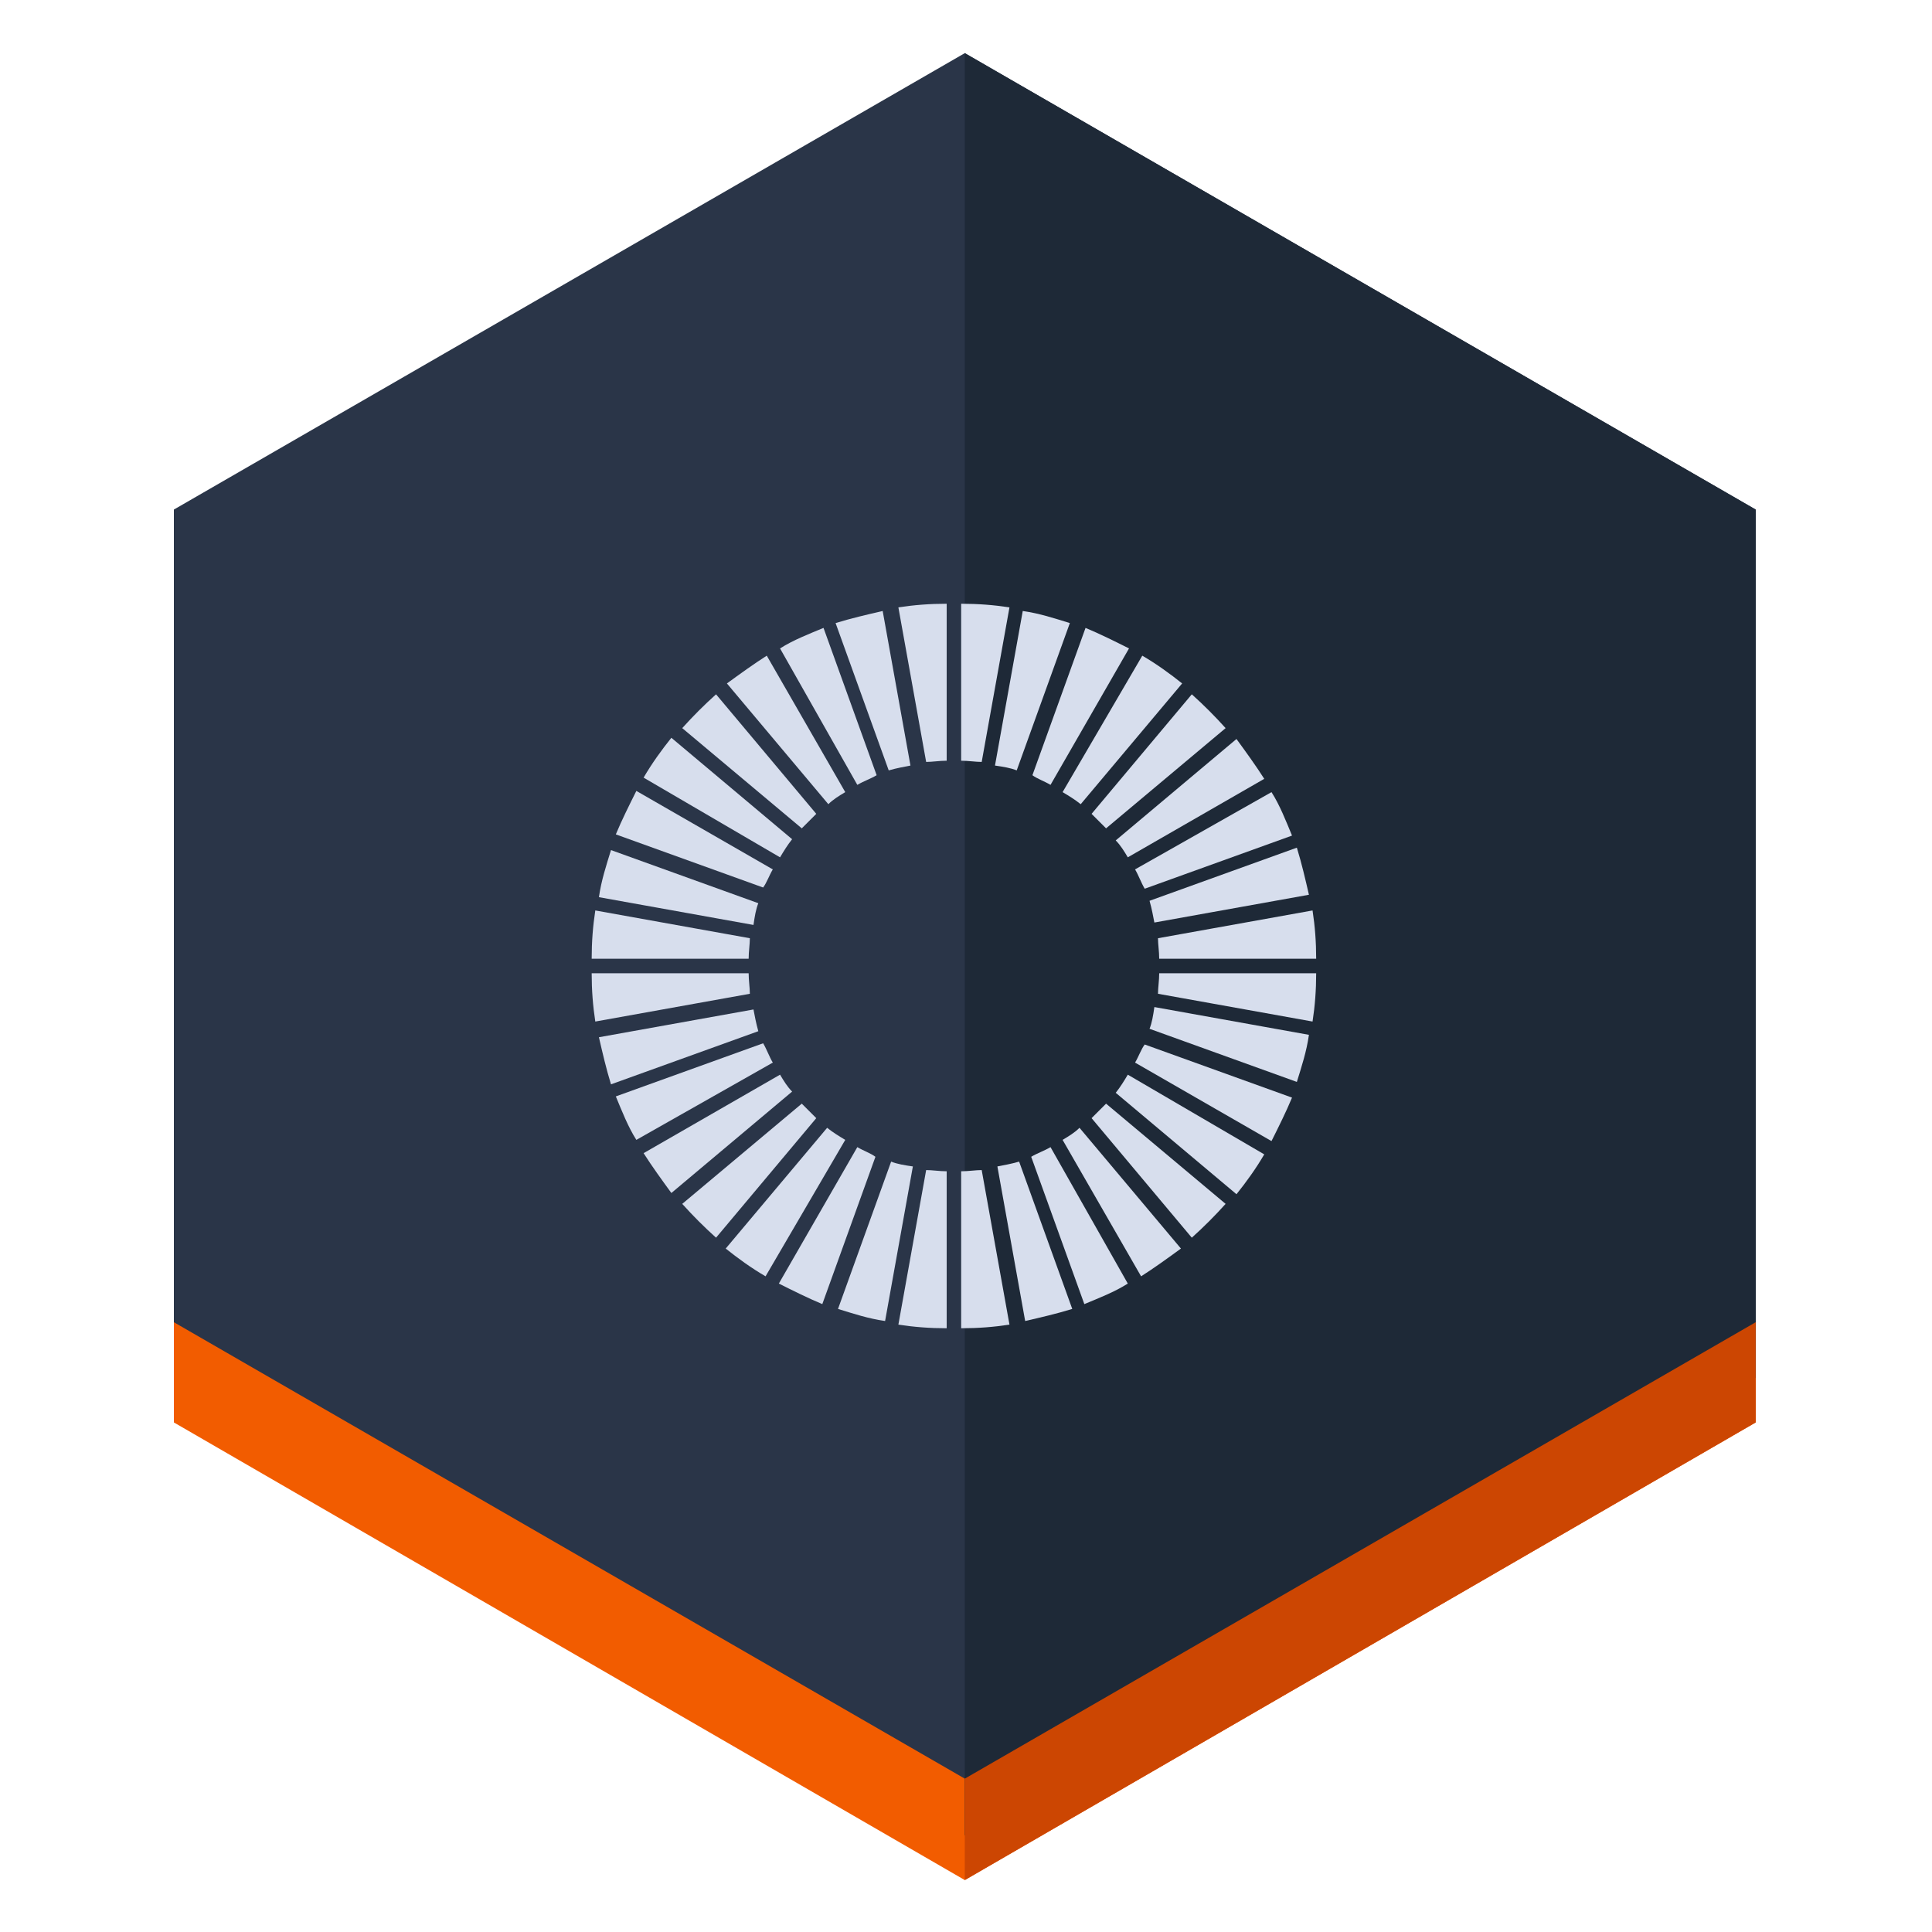 <?xml version="1.0" encoding="utf-8"?>
<!-- Generator: Adobe Illustrator 21.1.0, SVG Export Plug-In . SVG Version: 6.00 Build 0)  -->
<svg version="1.1" id="Layer_1" xmlns="http://www.w3.org/2000/svg" xmlns:xlink="http://www.w3.org/1999/xlink" x="0px" y="0px"
	 viewBox="0 0 160 160" style="enable-background:new 0 0 160 160;" xml:space="preserve">
<style type="text/css">
	.st0{fill:#2A3548;}
	.st1{fill:#F25C00;}
	.st2{fill:#1E2937;}
	.st3{fill:#CC4602;}
	.st4{fill:#D7DEED;}
</style>
<g>
	<g>
		<polygon class="st0" points="145.4,114.1 145.4,42.2 79.9,4.4 14.4,42.2 14.4,114.1 79.9,152 		"/>
		<polygon class="st1" points="14.4,109.5 79.9,147.3 145.4,109.5 145.4,117.8 79.9,155.7 14.4,117.8 		"/>
		<polygon class="st2" points="145.4,114.1 145.4,42.2 79.9,4.4 79.9,152 		"/>
		<polygon class="st3" points="145.4,117.8 145.4,109.5 79.9,147.3 79.9,155.7 		"/>
	</g>
</g>
<g>
	<path class="st4" d="M91.6,68.6l9.9-8.3c-0.9-1-1.8-1.9-2.8-2.8l-8.3,9.9C90.8,67.8,91.2,68.2,91.6,68.6z"/>
	<path class="st4" d="M89.5,66.6l8.4-10c-1-0.8-2.1-1.6-3.3-2.3L88,65.6C88.5,65.9,89,66.2,89.5,66.6z"/>
	<path class="st4" d="M85.4,95.8l4.4,12.2c1.2-0.5,2.5-1,3.6-1.7L87,95C86.5,95.3,85.9,95.5,85.4,95.8z"/>
	<path class="st4" d="M63.2,86.4L51,90.8c0.5,1.2,1,2.5,1.7,3.6L64,88C63.7,87.5,63.5,86.9,63.2,86.4z"/>
	<path class="st4" d="M93.4,71l11.3-6.5c-0.7-1.1-1.5-2.2-2.3-3.3l-10,8.4C92.8,70,93.1,70.5,93.4,71z"/>
	<path class="st4" d="M94.8,73.6l12.2-4.4c-0.5-1.2-1-2.5-1.7-3.6L94,72C94.3,72.5,94.5,73.1,94.8,73.6z"/>
	<path class="st4" d="M84.2,63.8l4.4-12.2c-1.3-0.4-2.5-0.8-3.9-1l-2.3,12.8C83.1,63.5,83.7,63.6,84.2,63.8z"/>
	<path class="st4" d="M88,94.4l6.5,11.3c1.1-0.7,2.2-1.5,3.3-2.3l-8.4-10C89,93.8,88.5,94.1,88,94.4z"/>
	<path class="st4" d="M62.4,83.6l-12.8,2.3c0.3,1.3,0.6,2.6,1,3.9l12.2-4.4C62.6,84.7,62.5,84.1,62.4,83.6z"/>
	<path class="st4" d="M87,65l6.5-11.3c-1.2-0.6-2.4-1.2-3.6-1.7l-4.4,12.2C85.9,64.5,86.5,64.7,87,65z"/>
	<path class="st4" d="M79.6,97v13c1.4,0,2.7-0.1,4-0.3l-2.3-12.8C80.8,96.9,80.2,97,79.6,97z"/>
	<path class="st4" d="M81.3,63.1l2.3-12.8c-1.3-0.2-2.6-0.3-4-0.3v13C80.2,63,80.8,63.1,81.3,63.1z"/>
	<path class="st4" d="M71,95l-6.5,11.3c1.2,0.6,2.4,1.2,3.6,1.7l4.4-12.2C72.1,95.5,71.5,95.3,71,95z"/>
	<path class="st4" d="M68.5,93.4l-8.4,10c1,0.8,2.1,1.6,3.3,2.3L70,94.4C69.5,94.1,69,93.8,68.5,93.4z"/>
	<path class="st4" d="M76.7,96.9l-2.3,12.8c1.3,0.2,2.6,0.3,4,0.3V97C77.8,97,77.2,96.9,76.7,96.9z"/>
	<path class="st4" d="M64.6,89l-11.3,6.5c0.7,1.1,1.5,2.2,2.3,3.3l10-8.4C65.2,90,64.9,89.5,64.6,89z"/>
	<path class="st4" d="M82.6,96.6l2.3,12.8c1.3-0.3,2.6-0.6,3.9-1l-4.4-12.2C83.7,96.4,83.1,96.5,82.6,96.6z"/>
	<path class="st4" d="M95.6,76.4l12.8-2.3c-0.3-1.3-0.6-2.6-1-3.9l-12.2,4.4C95.4,75.3,95.5,75.9,95.6,76.4z"/>
	<path class="st4" d="M66.4,91.4l-9.9,8.3c0.9,1,1.8,1.9,2.8,2.8l8.3-9.9C67.2,92.2,66.8,91.8,66.4,91.4z"/>
	<path class="st4" d="M96,79.4h13c0-1.4-0.1-2.7-0.3-4l-12.8,2.3C95.9,78.2,96,78.8,96,79.4z"/>
	<path class="st4" d="M73.8,96.2l-4.4,12.2c1.3,0.4,2.5,0.8,3.9,1l2.3-12.8C74.9,96.5,74.3,96.4,73.8,96.2z"/>
	<path class="st4" d="M94,88l11.3,6.5c0.6-1.2,1.2-2.4,1.7-3.6l-12.2-4.4C94.5,86.9,94.3,87.5,94,88z"/>
	<path class="st4" d="M96,80.6c0,0.6-0.1,1.2-0.1,1.7l12.8,2.3c0.2-1.3,0.3-2.6,0.3-4H96z"/>
	<path class="st4" d="M62.1,77.7l-12.8-2.3c-0.2,1.3-0.3,2.6-0.3,4h13C62,78.8,62.1,78.2,62.1,77.7z"/>
	<path class="st4" d="M65.6,69.5l-10-8.4c-0.8,1-1.6,2.1-2.3,3.3L64.6,71C64.9,70.5,65.2,70,65.6,69.5z"/>
	<path class="st4" d="M67.6,67.4l-8.3-9.9c-1,0.9-1.9,1.8-2.8,2.8l9.9,8.3C66.8,68.2,67.2,67.8,67.6,67.4z"/>
	<path class="st4" d="M95.2,85.2l12.2,4.4c0.4-1.3,0.8-2.5,1-3.9l-12.8-2.3C95.5,84.1,95.4,84.7,95.2,85.2z"/>
	<path class="st4" d="M62.8,74.8l-12.2-4.4c-0.4,1.3-0.8,2.5-1,3.9l12.8,2.3C62.5,75.9,62.6,75.3,62.8,74.8z"/>
	<path class="st4" d="M64,72l-11.3-6.5c-0.6,1.2-1.2,2.4-1.7,3.6l12.2,4.4C63.5,73.1,63.7,72.5,64,72z"/>
	<path class="st4" d="M70,65.6l-6.5-11.3c-1.1,0.7-2.2,1.5-3.3,2.3l8.4,10C69,66.2,69.5,65.9,70,65.6z"/>
	<path class="st4" d="M75.4,63.4l-2.3-12.8c-1.3,0.3-2.6,0.6-3.9,1l4.4,12.2C74.3,63.6,74.9,63.5,75.4,63.4z"/>
	<path class="st4" d="M78.4,63V50c-1.4,0-2.7,0.1-4,0.3l2.3,12.8C77.2,63.1,77.8,63,78.4,63z"/>
	<path class="st4" d="M62,80.6H49c0,1.4,0.1,2.7,0.3,4l12.8-2.3C62.1,81.8,62,81.2,62,80.6z"/>
	<path class="st4" d="M92.4,90.5l10,8.4c0.8-1,1.6-2.1,2.3-3.3L93.4,89C93.1,89.5,92.8,90,92.4,90.5z"/>
	<path class="st4" d="M72.6,64.2L68.2,52c-1.2,0.5-2.5,1-3.6,1.7L71,65C71.5,64.7,72.1,64.5,72.6,64.2z"/>
	<path class="st4" d="M90.4,92.6l8.3,9.9c1-0.9,1.9-1.8,2.8-2.8l-9.9-8.3C91.2,91.8,90.8,92.2,90.4,92.6z"/>
</g>
</svg>
